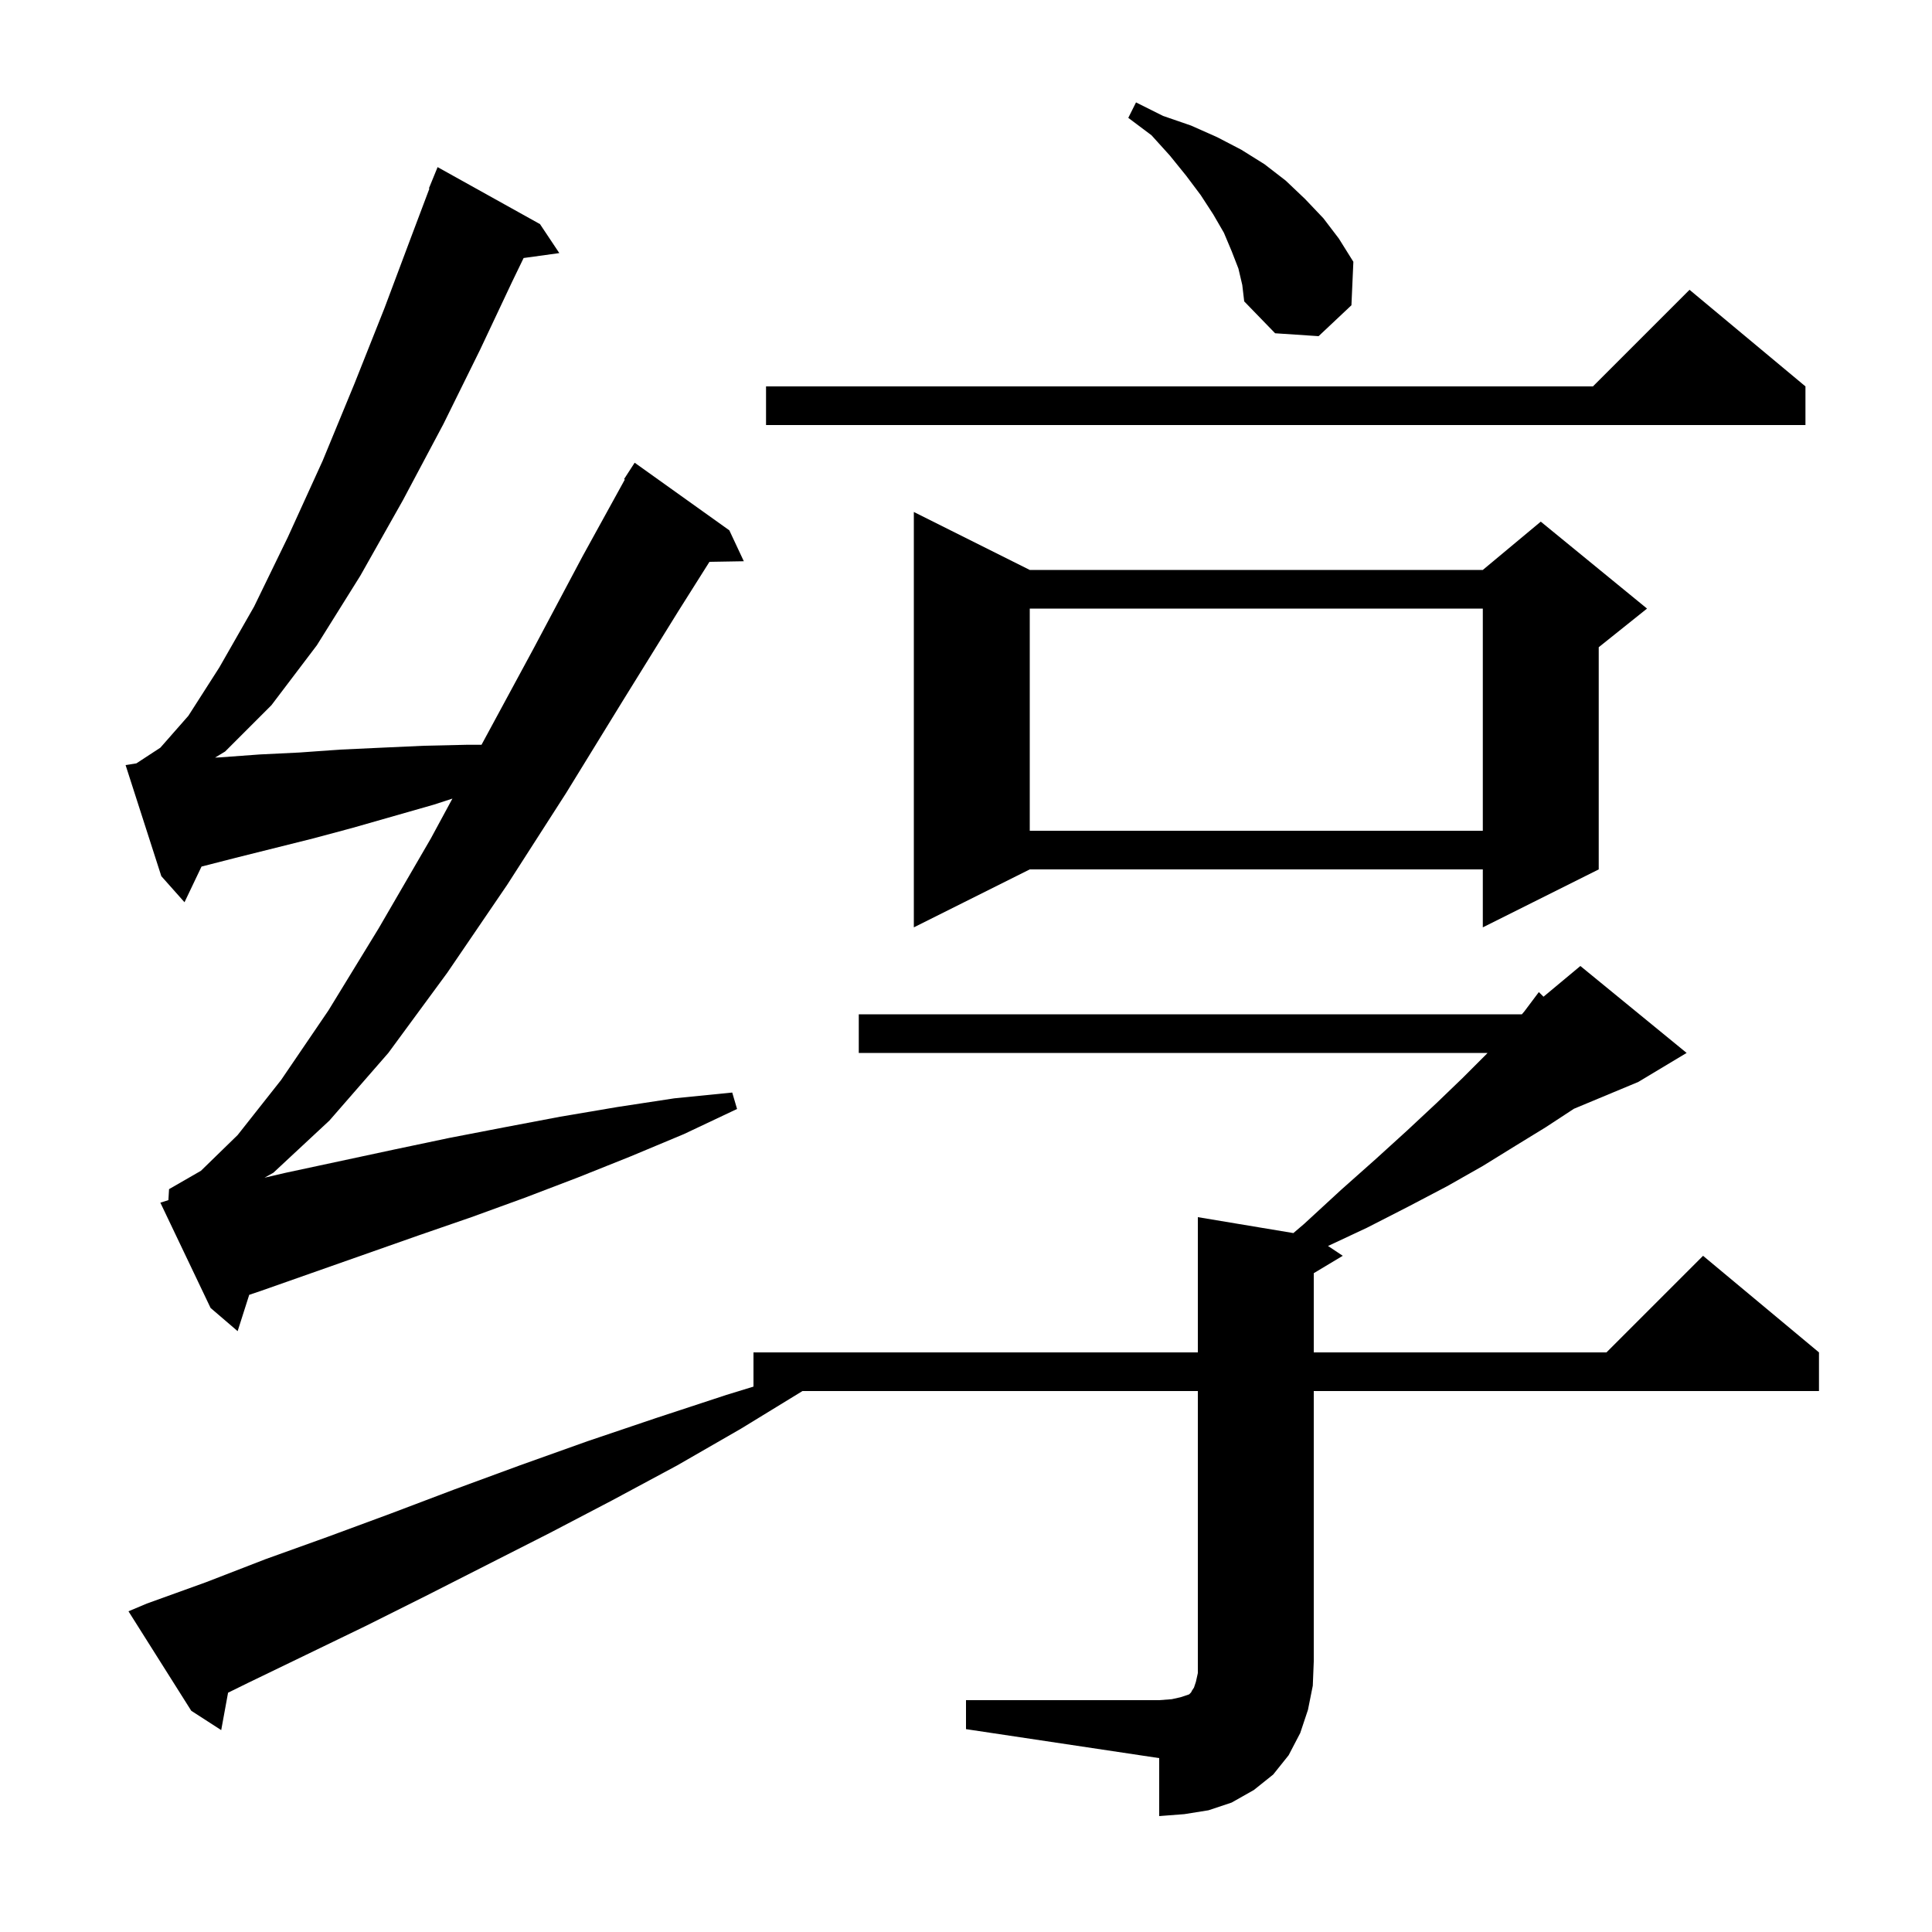 <svg xmlns="http://www.w3.org/2000/svg" xmlns:xlink="http://www.w3.org/1999/xlink" version="1.1" baseProfile="full" viewBox="0 0 200 200" width="200" height="200">
<g fill="black">
<path d="M 100.0 176.0 L 120.0 176.0 L 121.3 175.9 L 122.2 175.7 L 123.1 175.4 L 123.3 175.2 L 123.4 175.0 L 123.6 174.7 L 123.8 174.1 L 124.0 173.2 L 124.0 144.0 L 83.073 144.0 L 76.7 147.9 L 70.1 151.7 L 63.4 155.3 L 56.9 158.7 L 50.4 162.0 L 44.1 165.2 L 37.9 168.3 L 31.7 171.3 L 25.7 174.2 L 23.609 175.228 L 22.9 179.1 L 19.8 177.1 L 13.3 166.8 L 15.2 166.0 L 21.3 163.8 L 27.5 161.4 L 33.9 159.1 L 40.4 156.7 L 47.0 154.2 L 53.8 151.7 L 60.8 149.2 L 67.9 146.8 L 75.2 144.4 L 78.0 143.541 L 78.0 140.0 L 124.0 140.0 L 124.0 126.0 L 133.889 127.648 L 135.0 126.7 L 138.8 123.2 L 142.4 120.0 L 145.7 117.0 L 148.7 114.2 L 151.4 111.6 L 153.9 109.1 L 153.991 109.0 L 88.9 109.0 L 88.9 105.0 L 157.543 105.0 L 157.8 104.7 L 159.3 102.7 L 159.785 103.179 L 163.6 100.0 L 174.6 109.0 L 169.6 112.0 L 162.927 114.781 L 162.9 114.8 L 160.0 116.7 L 156.9 118.6 L 153.5 120.7 L 149.8 122.8 L 145.8 124.9 L 141.5 127.1 L 137.476 128.984 L 139.0 130.0 L 136.0 131.8 L 136.0 140.0 L 166.3 140.0 L 176.3 130.0 L 188.3 140.0 L 188.3 144.0 L 136.0 144.0 L 136.0 172.0 L 135.9 174.5 L 135.4 177.0 L 134.6 179.4 L 133.4 181.7 L 131.8 183.7 L 129.8 185.3 L 127.5 186.6 L 125.1 187.4 L 122.6 187.8 L 120.0 188.0 L 120.0 182.0 L 100.0 179.0 Z M 17.433 124.237 L 17.5 123.1 L 20.8 121.2 L 24.6 117.5 L 29.1 111.8 L 34.0 104.6 L 39.2 96.1 L 44.6 86.8 L 46.833 82.671 L 44.9 83.3 L 36.5 85.7 L 32.4 86.8 L 24.4 88.8 L 20.861 89.707 L 19.1 93.4 L 16.7 90.7 L 13.0 79.2 L 14.117 79.024 L 16.6 77.4 L 19.5 74.1 L 22.7 69.1 L 26.3 62.8 L 29.8 55.6 L 33.4 47.7 L 36.7 39.7 L 39.8 31.9 L 42.5 24.7 L 44.454 19.517 L 44.4 19.5 L 45.3 17.3 L 55.9 23.2 L 57.9 26.2 L 54.204 26.71 L 53.0 29.2 L 49.7 36.2 L 45.9 43.9 L 41.7 51.8 L 37.3 59.6 L 32.8 66.8 L 28.1 73.0 L 23.3 77.8 L 22.262 78.427 L 22.8 78.4 L 26.9 78.1 L 31.0 77.9 L 35.2 77.6 L 39.5 77.4 L 43.9 77.2 L 48.3 77.1 L 49.846 77.1 L 55.2 67.2 L 60.3 57.6 L 64.682 49.64 L 64.6 49.6 L 65.7 47.9 L 75.5 54.9 L 77.0 58.1 L 73.442 58.161 L 70.2 63.3 L 64.5 72.5 L 58.6 82.1 L 52.5 91.6 L 46.3 100.7 L 40.2 109.0 L 34.1 116.0 L 28.3 121.4 L 27.383 121.915 L 29.6 121.4 L 40.8 119.0 L 46.5 117.8 L 52.2 116.7 L 58.0 115.6 L 63.9 114.6 L 69.8 113.7 L 75.8 113.1 L 76.3 114.8 L 70.8 117.4 L 65.3 119.7 L 59.8 121.9 L 54.3 124.0 L 48.8 126.0 L 43.3 127.9 L 27.1 133.6 L 25.798 134.042 L 24.6 137.8 L 21.8 135.4 L 16.6 124.5 Z M 106.6 59.0 L 153.5 59.0 L 159.5 54.0 L 170.5 63.0 L 165.5 67.0 L 165.5 90.0 L 153.5 96.0 L 153.5 90.0 L 106.6 90.0 L 94.6 96.0 L 94.6 53.0 Z M 106.6 63.0 L 106.6 86.0 L 153.5 86.0 L 153.5 63.0 Z M 186.9 40.0 L 186.9 44.0 L 79.3 44.0 L 79.3 40.0 L 164.9 40.0 L 174.9 30.0 Z M 128.2 27.8 L 127.5 26.0 L 126.7 24.1 L 125.6 22.2 L 124.3 20.2 L 122.8 18.2 L 121.1 16.1 L 119.2 14.0 L 116.8 12.2 L 117.6 10.6 L 120.4 12.0 L 123.3 13.0 L 126.0 14.2 L 128.5 15.5 L 130.9 17.0 L 133.1 18.7 L 135.1 20.6 L 137.0 22.6 L 138.6 24.7 L 140.1 27.1 L 139.9 31.6 L 136.5 34.8 L 132.0 34.5 L 128.8 31.2 L 128.6 29.5 Z " />
</g>
</svg>
